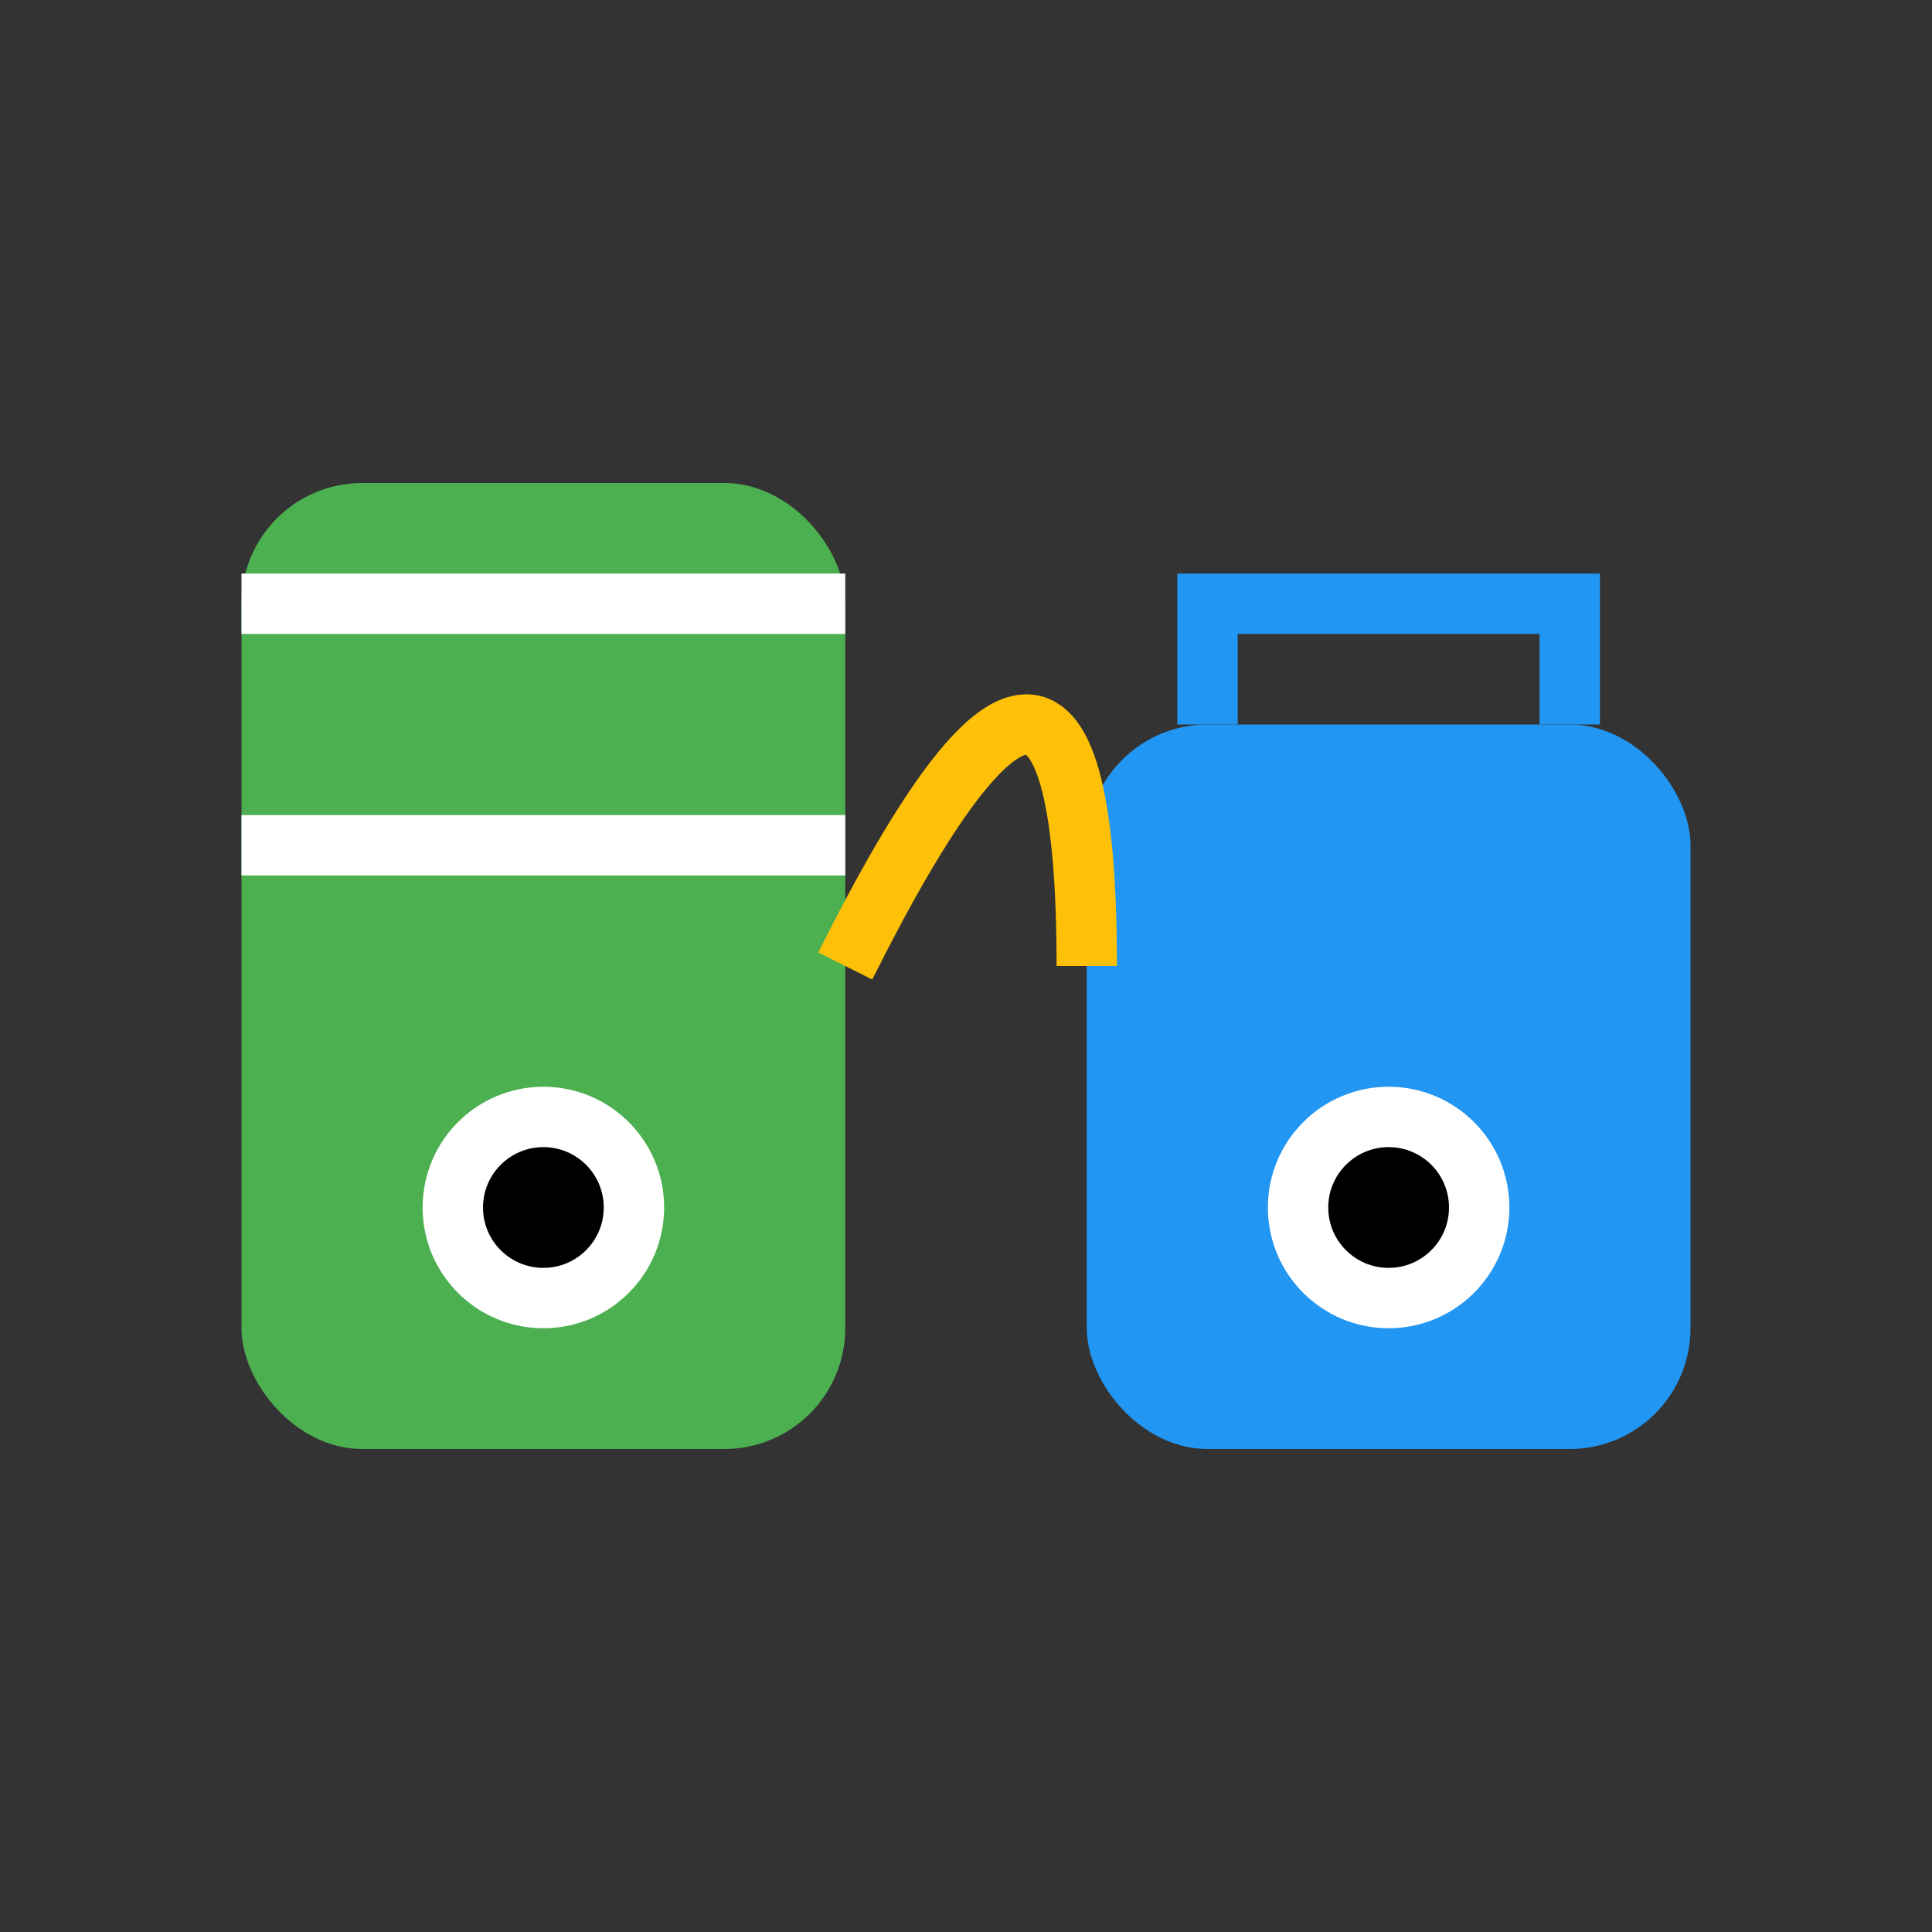 <svg width="512" height="512" viewBox="0 0 32 32" fill="none"
    xmlns="http://www.w3.org/2000/svg">
    <rect x="0" y="0" width="32" height="32" fill="#333333" stroke="none"/>
    <rect x="4" y="8" width="10" height="16" fill="#4CAF50" rx="2" />
    <path d="M4 10 L14 10" stroke="white" strokeWidth="2" />
    <path d="M4 14 L14 14" stroke="white" strokeWidth="2" />

    <rect x="18" y="12" width="10" height="12" fill="#2196F3" rx="2" />
    <path d="M20 12 V10 H26 V12" stroke="#2196F3" strokeWidth="2" />

    <path d="M14 16 Q18 8 18 16" stroke="#FFC107" strokeWidth="2" strokeLinecap="round">
        <animateTransform attributeName="transform" type="rotate" from="0 16 16" to="360 16 16" dur="3s" repeatCount="indefinite" />
    </path>

    <circle cx="9" cy="20" r="2" fill="white" />
    <circle cx="9" cy="20" r="1" fill="black">
        <animateTransform attributeName="transform" type="rotate" from="0 9 20" to="360 9 20" dur="2s" repeatCount="indefinite" />
    </circle>
    <circle cx="23" cy="20" r="2" fill="white" />
    <circle cx="23" cy="20" r="1" fill="black">
        <animateTransform attributeName="transform" type="rotate" from="0 23 20" to="360 23 20" dur="2s" repeatCount="indefinite" />
    </circle>
</svg>